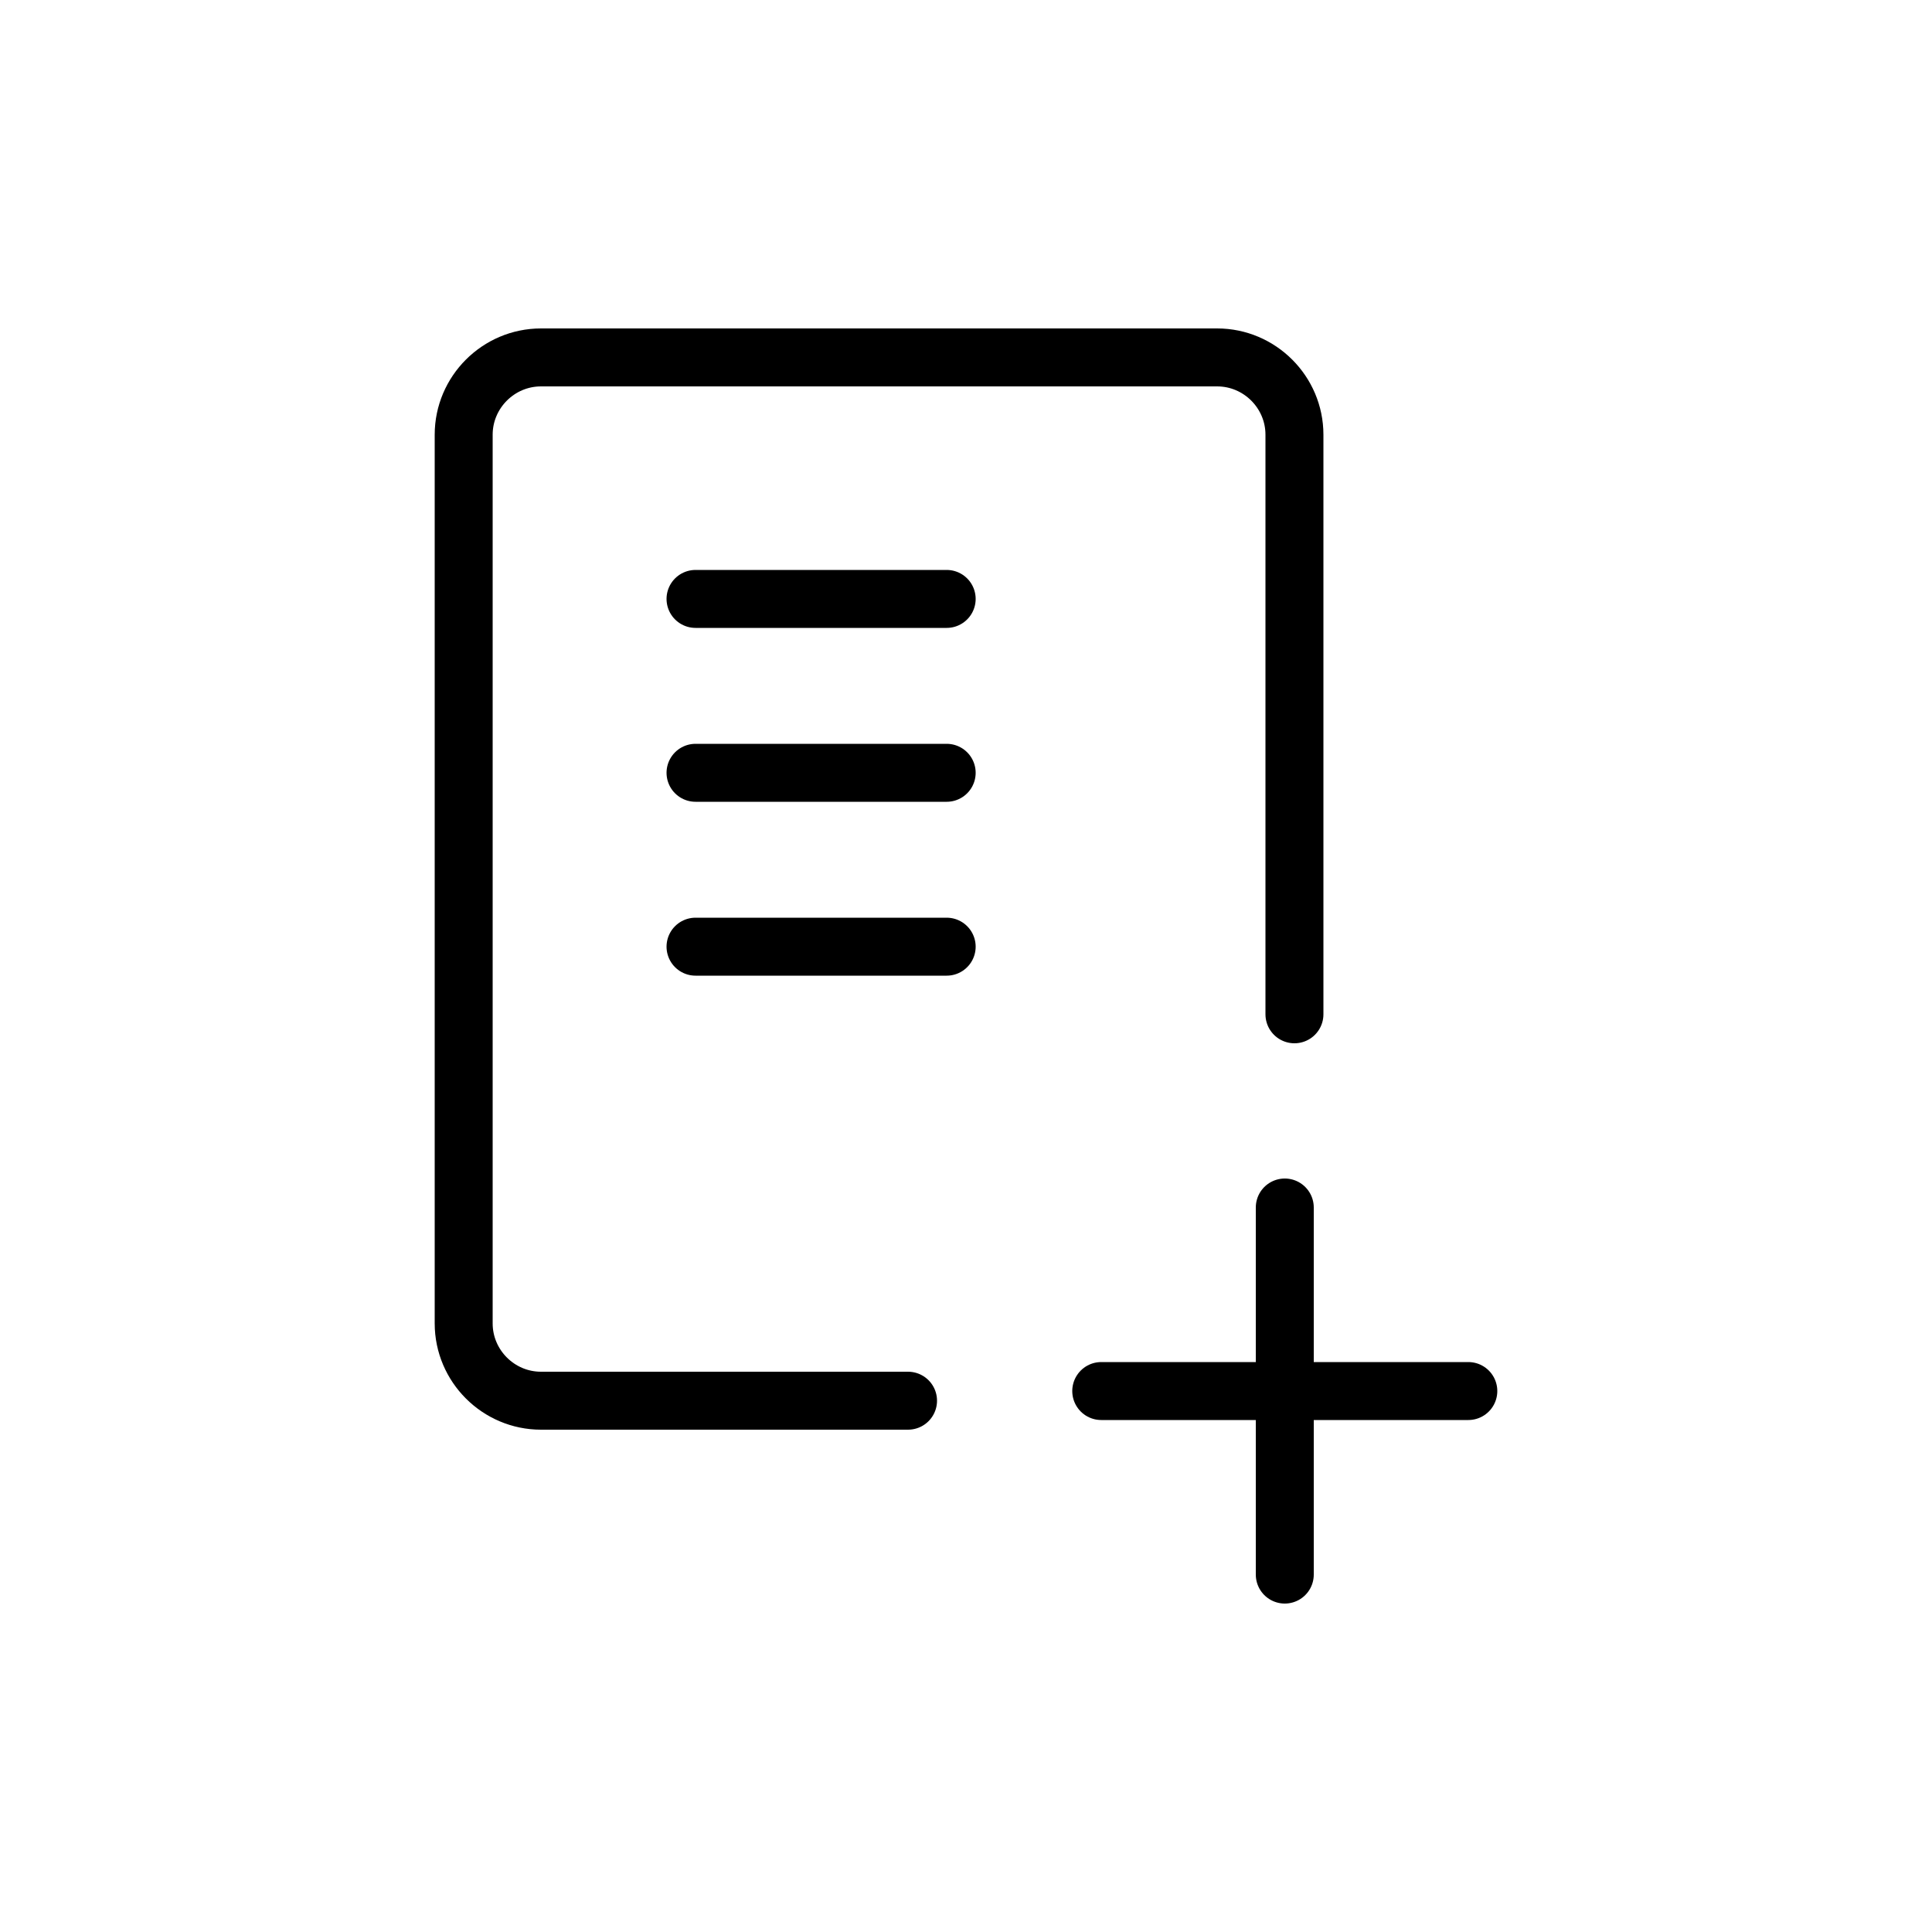 <?xml version="1.0" encoding="utf-8"?>
<!-- Generator: Adobe Illustrator 21.1.0, SVG Export Plug-In . SVG Version: 6.00 Build 0)  -->
<svg version="1.1" id="Add_Program" xmlns="http://www.w3.org/2000/svg" xmlns:xlink="http://www.w3.org/1999/xlink" x="0px"
	 y="0px" viewBox="0 0 100 100" style="enable-background:new 0 0 100 100;" xml:space="preserve">
<style type="text/css">
	.st0{fill:none;stroke:#000000;stroke-width:3;stroke-linecap:round;stroke-linejoin:round;stroke-miterlimit:10;}
</style>
<g id="Momemtem_1_">
	<path class="st0" d="M47,72.5H28c-2.2,0-4-1.8-4-4v-46c0-2.2,1.8-4,4-4h35c2.2,0,4,1.8,4,4v30"/>
	<g>
		<line class="st0" x1="66.5" y1="62.5" x2="66.5" y2="81.5"/>
		<line class="st0" x1="76" y1="72" x2="57" y2="72"/>
	</g>
	<line class="st0" x1="49" y1="31" x2="36" y2="31"/>
	<line class="st0" x1="49" y1="40" x2="36" y2="40"/>
	<line class="st0" x1="49" y1="49" x2="36" y2="49"/>
</g>
</svg>

